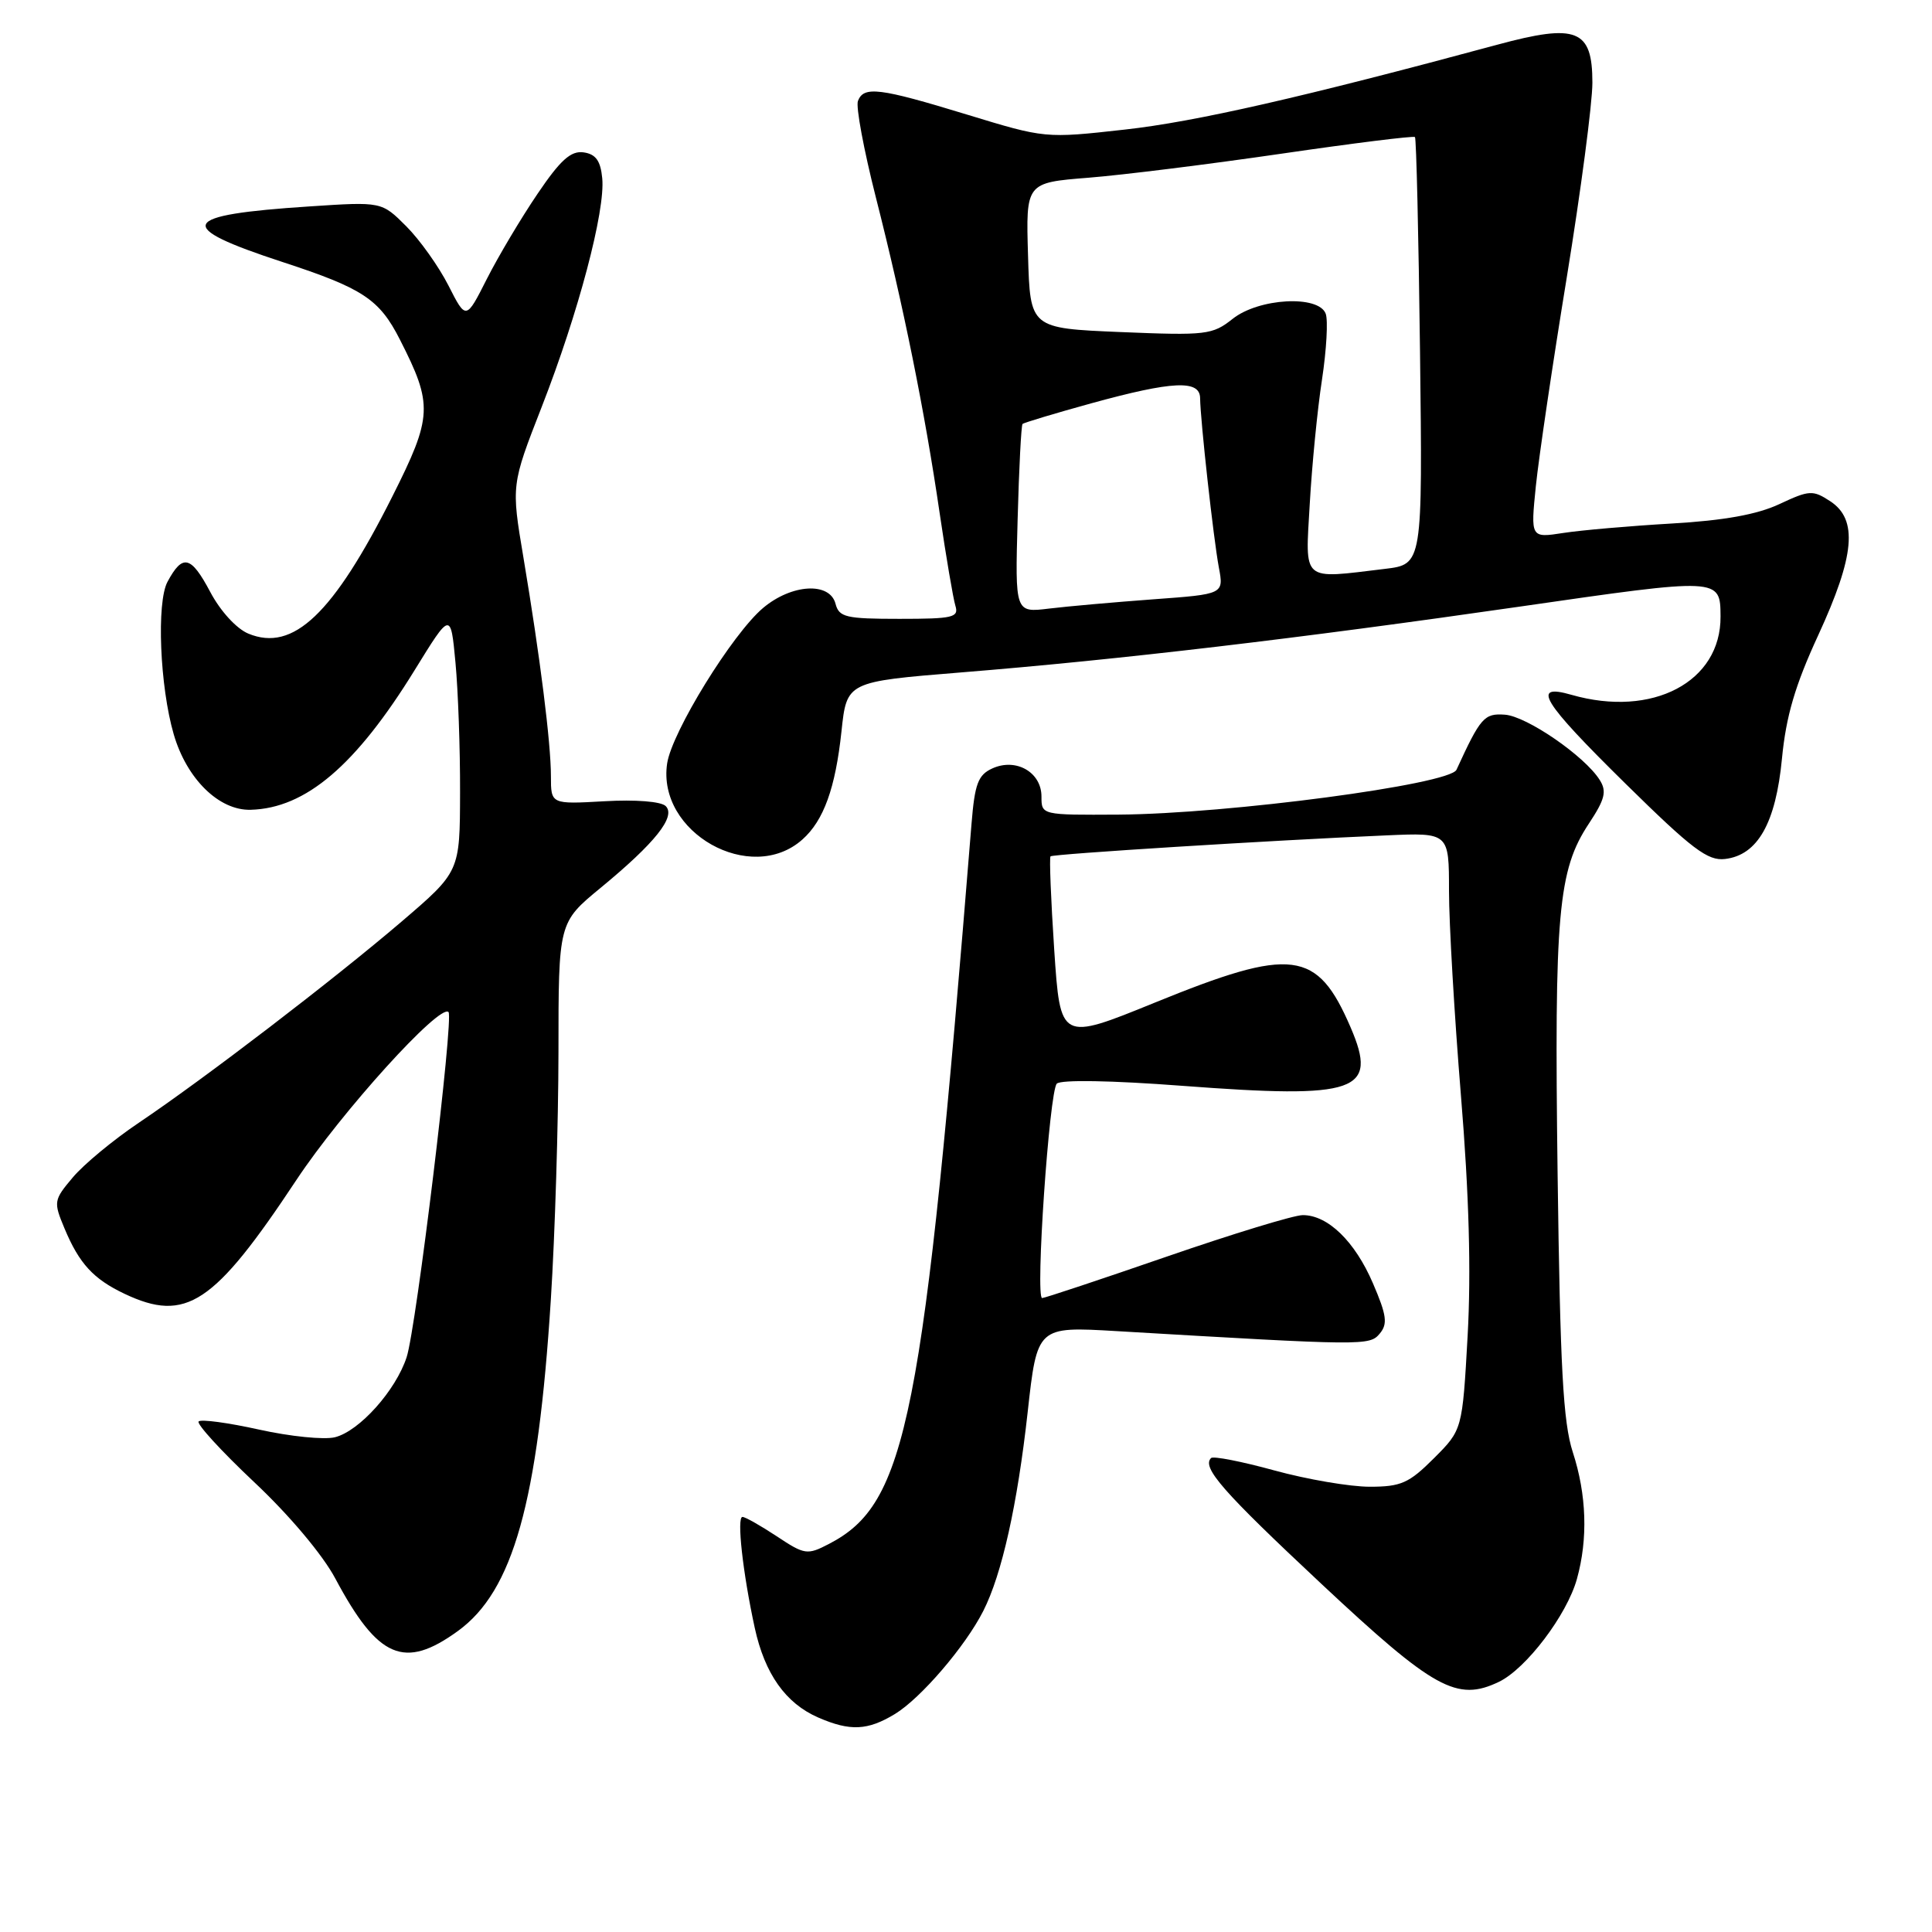 <?xml version="1.0" encoding="UTF-8" standalone="no"?>
<!DOCTYPE svg PUBLIC "-//W3C//DTD SVG 1.1//EN" "http://www.w3.org/Graphics/SVG/1.1/DTD/svg11.dtd" >
<svg xmlns="http://www.w3.org/2000/svg" xmlns:xlink="http://www.w3.org/1999/xlink" version="1.1" viewBox="0 0 256 256">
 <g >
 <path fill="currentColor"
d=" M 118.59 227.11 C 122.03 225.01 127.92 218.14 130.29 213.46 C 132.76 208.60 134.81 199.38 136.17 187.13 C 137.43 175.76 137.43 175.76 147.96 176.38 C 180.89 178.32 181.48 178.33 182.83 176.70 C 183.90 175.42 183.74 174.27 181.92 170.04 C 179.53 164.48 175.94 161.00 172.62 161.01 C 171.45 161.01 163.34 163.49 154.59 166.51 C 145.85 169.53 138.42 172.00 138.09 172.00 C 137.16 172.00 139.04 144.62 140.03 143.59 C 140.56 143.05 147.25 143.16 156.71 143.88 C 179.87 145.63 182.63 144.66 178.97 136.15 C 174.53 125.84 171.26 125.42 153.00 132.86 C 140.50 137.95 140.50 137.95 139.69 125.86 C 139.25 119.22 139.03 113.64 139.20 113.47 C 139.51 113.16 168.56 111.34 183.75 110.69 C 192.00 110.33 192.00 110.33 192.00 118.06 C 192.00 122.31 192.71 134.50 193.58 145.14 C 194.66 158.27 194.94 168.52 194.47 176.98 C 193.77 189.46 193.77 189.46 190.00 193.23 C 186.70 196.53 185.64 197.00 181.49 197.00 C 178.88 197.00 173.20 196.03 168.86 194.84 C 164.53 193.65 160.75 192.91 160.47 193.20 C 159.22 194.45 162.01 197.63 175.09 209.87 C 190.03 223.85 193.06 225.52 198.62 222.85 C 202.23 221.11 207.63 213.98 208.95 209.22 C 210.43 203.90 210.24 198.06 208.40 192.41 C 207.12 188.46 206.73 181.24 206.39 155.54 C 205.94 120.99 206.45 115.30 210.53 109.14 C 212.67 105.90 212.93 104.86 211.97 103.35 C 209.99 100.19 202.31 94.91 199.41 94.70 C 196.66 94.50 196.18 95.06 192.99 102.00 C 192.09 103.95 162.74 107.84 148.25 107.94 C 138.00 108.00 138.00 108.00 138.00 105.54 C 138.00 102.32 134.62 100.39 131.49 101.82 C 129.60 102.68 129.16 103.85 128.73 109.17 C 122.33 188.41 120.19 199.23 109.82 204.59 C 106.97 206.07 106.62 206.02 102.93 203.57 C 100.79 202.16 98.75 201.00 98.38 201.00 C 97.60 201.00 98.42 208.39 100.01 215.71 C 101.34 221.80 104.10 225.70 108.42 227.58 C 112.65 229.42 114.97 229.31 118.59 227.11 Z  M 60.67 216.12 C 67.99 210.82 71.28 199.09 72.99 172.18 C 73.54 163.56 73.99 148.79 74.00 139.37 C 74.00 122.24 74.00 122.24 79.59 117.64 C 86.80 111.70 89.60 108.20 88.21 106.81 C 87.60 106.20 84.23 105.93 80.08 106.17 C 73.00 106.57 73.00 106.57 73.00 102.86 C 73.00 98.43 71.57 87.09 69.36 73.89 C 67.74 64.27 67.74 64.27 71.79 53.89 C 76.64 41.46 80.22 27.93 79.80 23.62 C 79.58 21.30 78.94 20.42 77.33 20.19 C 75.65 19.95 74.26 21.19 71.22 25.69 C 69.05 28.89 66.03 33.96 64.51 36.96 C 61.75 42.42 61.75 42.42 59.42 37.83 C 58.13 35.30 55.62 31.77 53.83 29.98 C 50.57 26.72 50.57 26.72 41.04 27.35 C 23.69 28.48 22.96 29.98 37.44 34.72 C 48.08 38.20 50.27 39.64 52.99 45.00 C 57.39 53.64 57.32 55.18 51.98 65.80 C 44.15 81.37 38.85 86.42 32.91 83.96 C 31.34 83.31 29.20 80.98 27.85 78.42 C 25.30 73.62 24.20 73.36 22.20 77.08 C 20.72 79.81 21.18 90.98 23.02 97.30 C 24.74 103.22 29.03 107.42 33.22 107.30 C 40.51 107.10 47.16 101.43 54.96 88.77 C 59.72 81.05 59.72 81.05 60.35 87.77 C 60.70 91.47 60.98 99.22 60.96 105.00 C 60.94 115.50 60.94 115.50 53.22 122.11 C 44.22 129.80 27.15 142.88 18.38 148.78 C 15.02 151.04 11.09 154.29 9.65 156.01 C 7.11 159.02 7.07 159.24 8.55 162.78 C 10.50 167.44 12.37 169.47 16.49 171.43 C 24.65 175.30 28.34 172.86 39.29 156.33 C 45.26 147.32 58.28 132.95 59.43 134.10 C 60.15 134.81 55.16 175.94 53.88 179.84 C 52.44 184.25 47.62 189.63 44.39 190.44 C 42.96 190.80 38.44 190.34 34.34 189.43 C 30.24 188.52 26.63 188.03 26.32 188.35 C 26.01 188.66 29.31 192.27 33.66 196.37 C 38.32 200.74 42.76 206.02 44.43 209.16 C 50.10 219.78 53.57 221.27 60.67 216.12 Z  M 106.32 111.24 C 109.15 108.73 110.70 104.41 111.50 96.91 C 112.20 90.33 112.20 90.33 127.34 89.10 C 148.31 87.41 172.11 84.60 201.37 80.38 C 227.96 76.54 227.95 76.53 227.98 81.68 C 228.05 90.36 218.95 95.14 208.24 92.07 C 202.82 90.51 204.27 92.90 215.43 103.88 C 224.21 112.52 226.29 114.10 228.58 113.82 C 232.90 113.31 235.30 109.07 236.12 100.51 C 236.66 94.91 237.85 90.83 240.92 84.18 C 245.78 73.63 246.21 68.84 242.52 66.42 C 240.21 64.91 239.76 64.93 235.77 66.80 C 232.82 68.18 228.42 68.97 221.50 69.37 C 216.00 69.69 209.54 70.25 207.15 70.62 C 202.81 71.29 202.81 71.29 203.51 64.39 C 203.90 60.60 205.74 48.15 207.61 36.73 C 209.47 25.30 211.00 13.70 211.00 10.95 C 211.00 3.89 208.94 3.07 198.38 5.93 C 172.69 12.87 158.38 16.14 149.04 17.17 C 138.50 18.35 138.47 18.34 128.09 15.17 C 116.50 11.63 114.45 11.38 113.68 13.38 C 113.39 14.14 114.46 19.87 116.05 26.13 C 119.69 40.43 122.54 54.51 124.51 68.00 C 125.36 73.78 126.30 79.29 126.59 80.25 C 127.08 81.82 126.30 82.00 119.18 82.00 C 112.07 82.00 111.18 81.79 110.71 80.00 C 109.95 77.08 104.90 77.37 101.11 80.56 C 97.05 83.98 89.03 96.98 88.40 101.16 C 87.03 110.32 99.49 117.32 106.32 111.24 Z  M 134.84 68.85 C 135.02 62.06 135.32 56.36 135.49 56.18 C 135.66 56.01 139.78 54.77 144.64 53.43 C 155.37 50.48 158.99 50.31 159.02 52.75 C 159.05 55.65 160.79 71.36 161.50 75.17 C 162.17 78.73 162.17 78.73 152.84 79.41 C 147.70 79.79 141.47 80.34 139.00 80.64 C 134.50 81.19 134.50 81.19 134.84 68.85 Z  M 173.55 66.75 C 173.84 61.66 174.56 54.27 175.17 50.31 C 175.77 46.36 175.99 42.42 175.66 41.56 C 174.70 39.06 166.79 39.50 163.33 42.25 C 160.66 44.37 159.83 44.47 148.50 44.00 C 136.50 43.50 136.50 43.50 136.22 33.86 C 135.93 24.21 135.93 24.21 144.22 23.55 C 148.77 23.19 160.30 21.75 169.83 20.36 C 179.36 18.97 187.31 17.98 187.49 18.16 C 187.67 18.35 187.97 31.16 188.16 46.64 C 188.50 74.78 188.50 74.78 183.50 75.38 C 172.36 76.72 172.95 77.23 173.55 66.75 Z "/>
</g>
</svg>